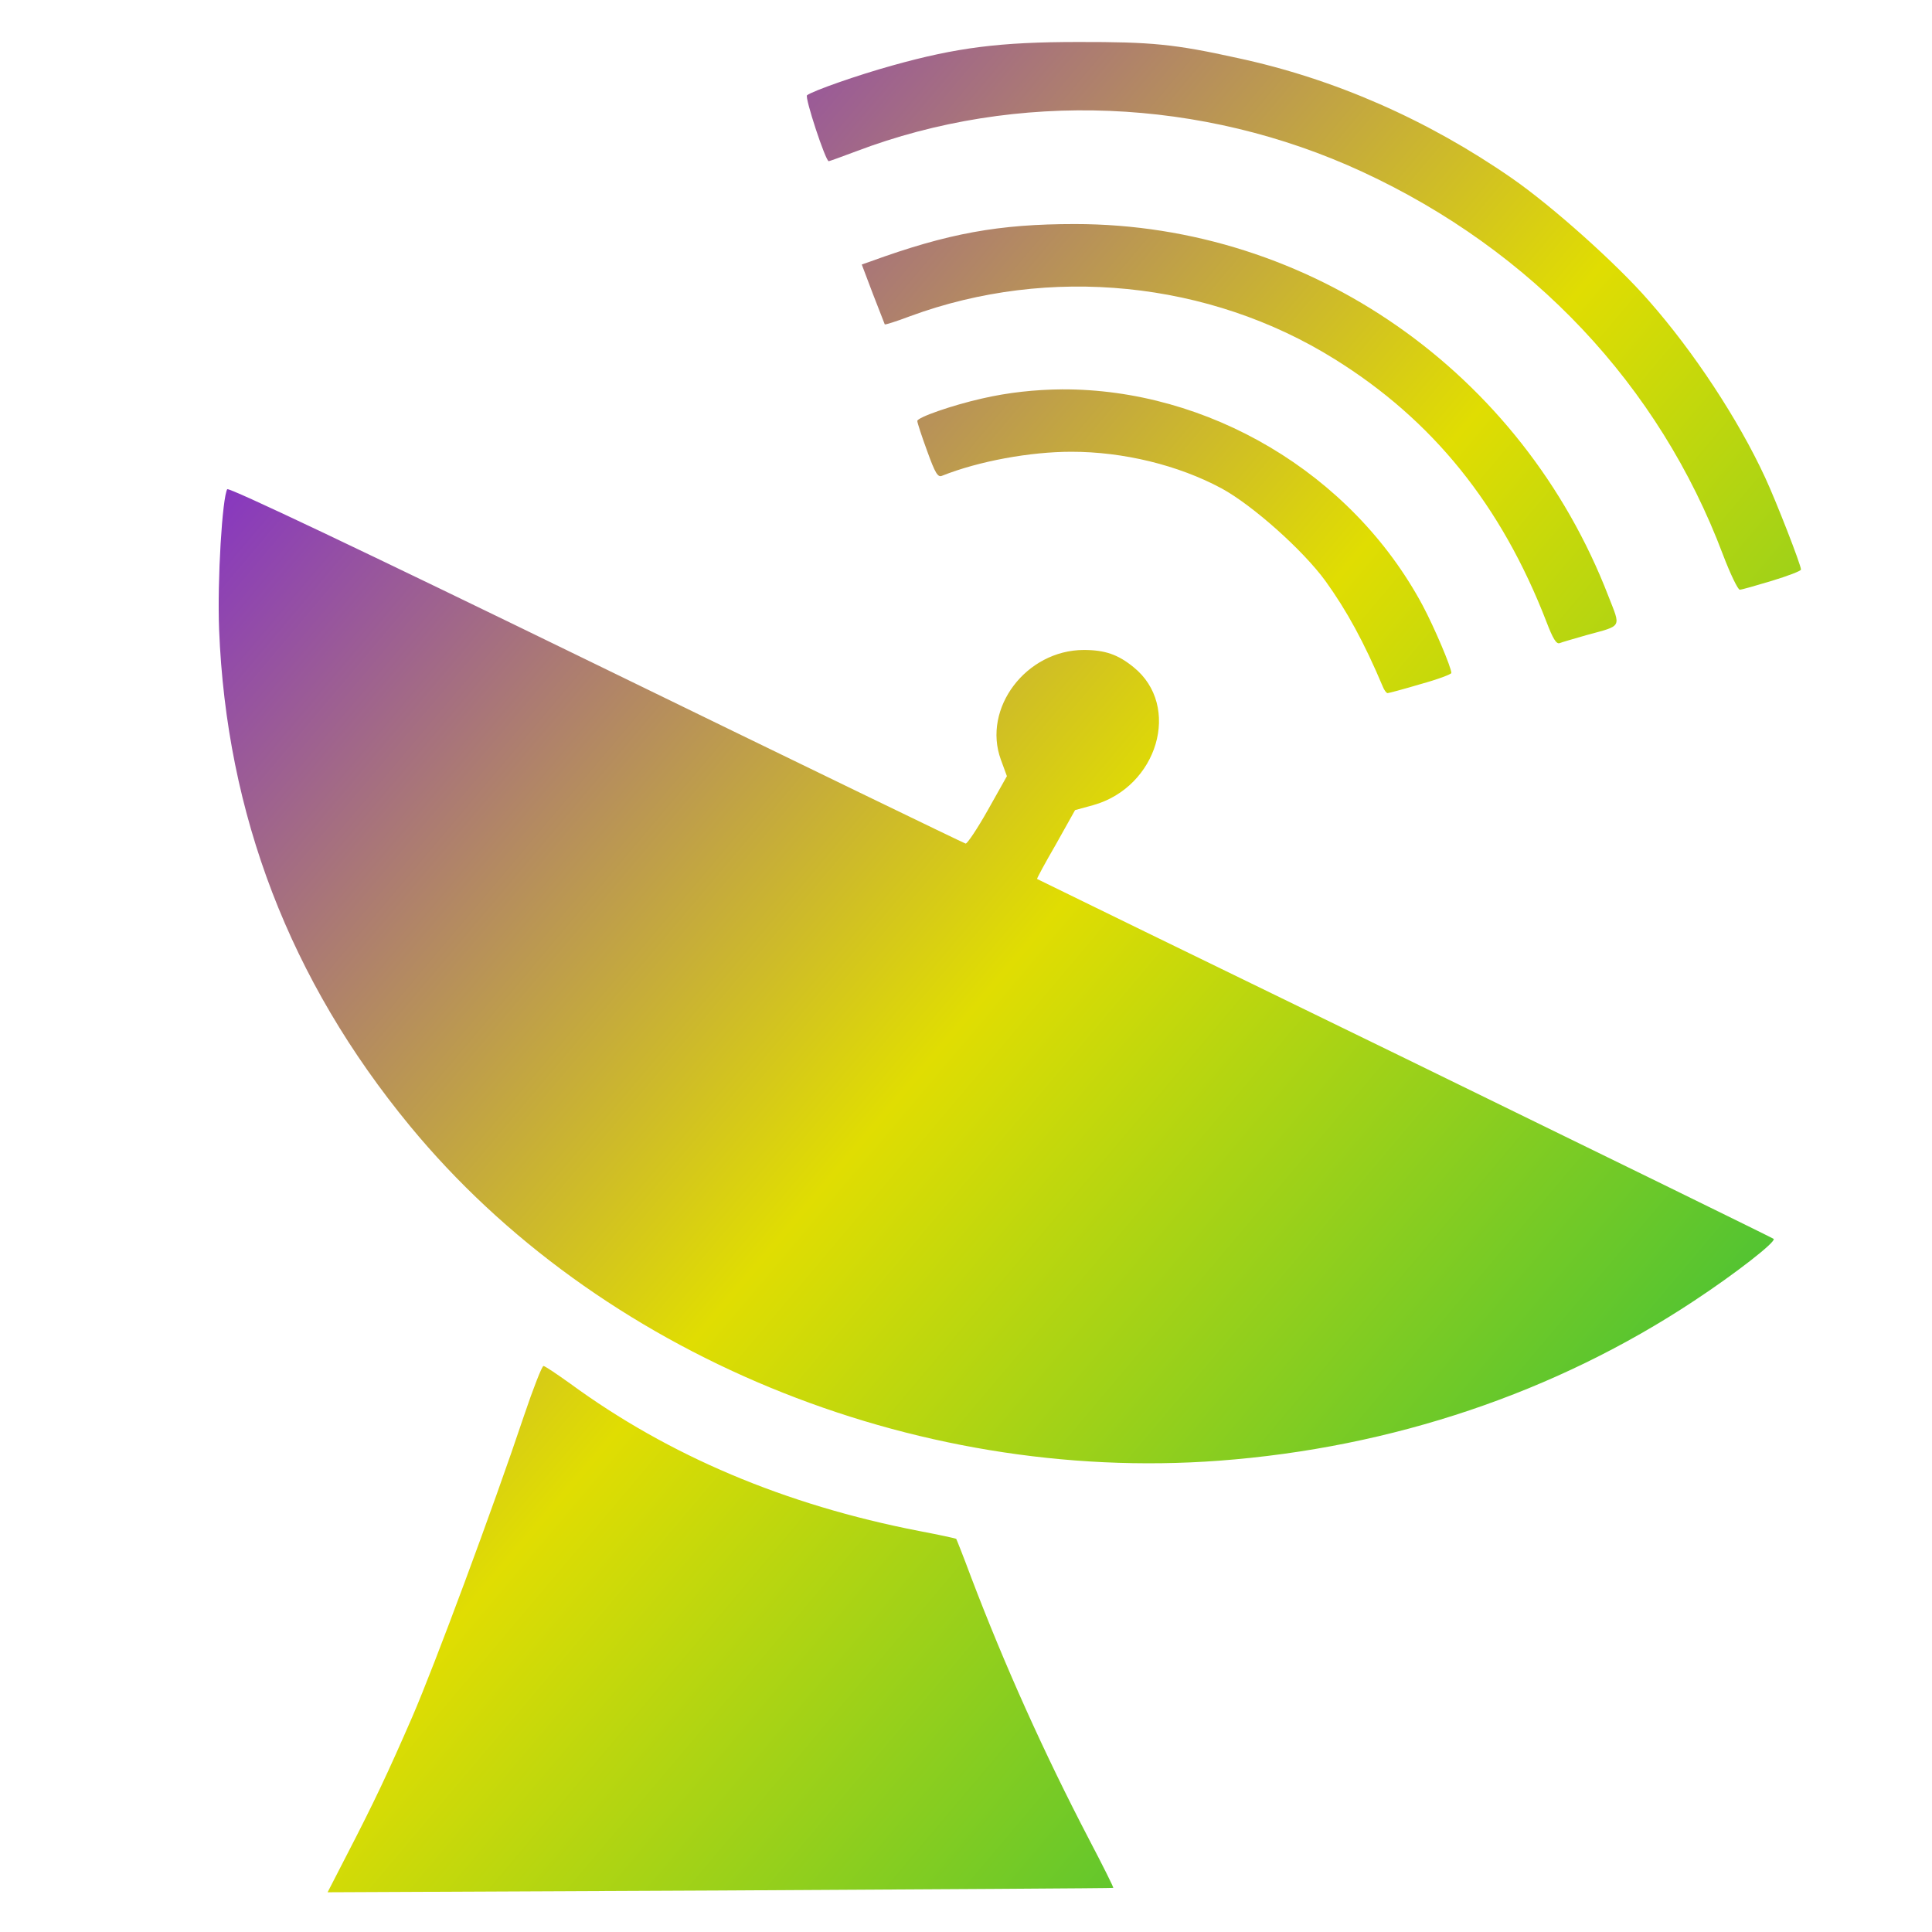 <svg xmlns="http://www.w3.org/2000/svg" xmlns:xlink="http://www.w3.org/1999/xlink" width="64" height="64" viewBox="0 0 64 64" version="1.1"><defs><linearGradient id="linear0" x1="0%" x2="100%" y1="0%" y2="100%"><stop offset="0%" style="stop-color:#6a00ff; stop-opacity:1"/><stop offset="50%" style="stop-color:#e0dd02; stop-opacity:1"/><stop offset="100%" style="stop-color:#00b54e; stop-opacity:1"/></linearGradient></defs><g id="surface1"><path style=" stroke:none;fill-rule:evenodd;fill:url(#linear0);" d="M 35.719 1.391 C 33.125 1.391 31.691 1.574 29.566 2.168 C 28.395 2.492 26.91 3.016 26.734 3.156 C 26.652 3.227 27.348 5.34 27.453 5.34 C 27.473 5.34 27.879 5.195 28.352 5.016 C 33.688 2.988 39.828 3.238 45.129 5.691 C 50.75 8.293 54.965 12.766 57.074 18.371 C 57.316 19.008 57.57 19.535 57.633 19.535 C 57.695 19.535 58.172 19.398 58.703 19.238 C 59.227 19.078 59.66 18.914 59.66 18.867 C 59.66 18.715 58.84 16.609 58.473 15.82 C 57.59 13.906 56.105 11.648 54.621 9.965 C 53.551 8.734 51.406 6.82 50.086 5.906 C 47.289 3.965 44.199 2.609 40.996 1.922 C 38.906 1.461 38.152 1.387 35.719 1.391 M 35.605 7.422 C 33.086 7.422 31.402 7.727 28.828 8.664 L 28.547 8.762 L 28.918 9.742 C 29.125 10.277 29.305 10.734 29.309 10.746 C 29.324 10.762 29.699 10.645 30.141 10.477 C 34.762 8.773 40.055 9.305 44.203 11.891 C 47.461 13.914 49.738 16.738 51.234 20.613 C 51.438 21.148 51.555 21.344 51.664 21.305 C 51.738 21.273 52.137 21.16 52.555 21.039 C 53.754 20.711 53.695 20.812 53.281 19.75 C 50.414 12.32 43.383 7.422 35.605 7.422 M 35.18 12.898 C 34.293 12.906 33.398 13 32.523 13.203 C 31.523 13.43 30.387 13.828 30.387 13.945 C 30.387 14.004 30.535 14.457 30.715 14.945 C 30.977 15.672 31.066 15.82 31.203 15.762 C 32.43 15.273 34.129 14.965 35.492 14.965 C 37.211 14.965 39.031 15.406 40.469 16.18 C 41.488 16.734 43.164 18.223 43.91 19.25 C 44.613 20.227 45.188 21.277 45.809 22.75 C 45.855 22.867 45.93 22.961 45.965 22.961 C 46 22.961 46.488 22.832 47.051 22.664 C 47.617 22.508 48.078 22.336 48.078 22.293 C 48.078 22.109 47.508 20.77 47.129 20.059 C 44.762 15.641 39.988 12.879 35.18 12.898 M 7.531 16.199 C 7.363 16.461 7.195 19.227 7.258 20.848 C 7.5 26.98 9.605 32.473 13.578 37.297 C 19.793 44.844 30.203 49.148 40.391 48.387 C 46.113 47.957 51.527 46.133 56.121 43.09 C 57.496 42.184 58.848 41.129 58.754 41.039 C 58.711 41.004 53.207 38.309 46.531 35.051 C 39.836 31.797 34.359 29.121 34.355 29.117 C 34.34 29.105 34.617 28.594 34.977 27.973 L 35.613 26.836 L 36.211 26.672 C 38.352 26.074 39.148 23.383 37.547 22.098 C 37.039 21.684 36.605 21.531 35.902 21.531 C 33.992 21.535 32.531 23.465 33.156 25.168 L 33.355 25.711 L 32.723 26.836 C 32.371 27.461 32.039 27.953 31.988 27.945 C 31.934 27.934 26.426 25.266 19.75 22.012 C 11.91 18.191 7.578 16.137 7.531 16.207 M 18.004 45.25 C 17.953 45.25 17.664 45.992 17.359 46.895 C 16.344 49.926 14.387 55.191 13.66 56.867 C 12.848 58.734 12.395 59.695 11.477 61.469 L 10.852 62.684 L 23.852 62.625 C 31.004 62.586 36.863 62.551 36.879 62.539 C 36.895 62.527 36.543 61.82 36.09 60.957 C 34.574 58.051 33.277 55.156 32.172 52.254 C 31.918 51.57 31.691 51 31.676 50.977 C 31.66 50.961 31.098 50.84 30.441 50.715 C 26 49.852 22.152 48.223 18.887 45.832 C 18.445 45.516 18.051 45.25 18.004 45.25 "/></g></svg>
